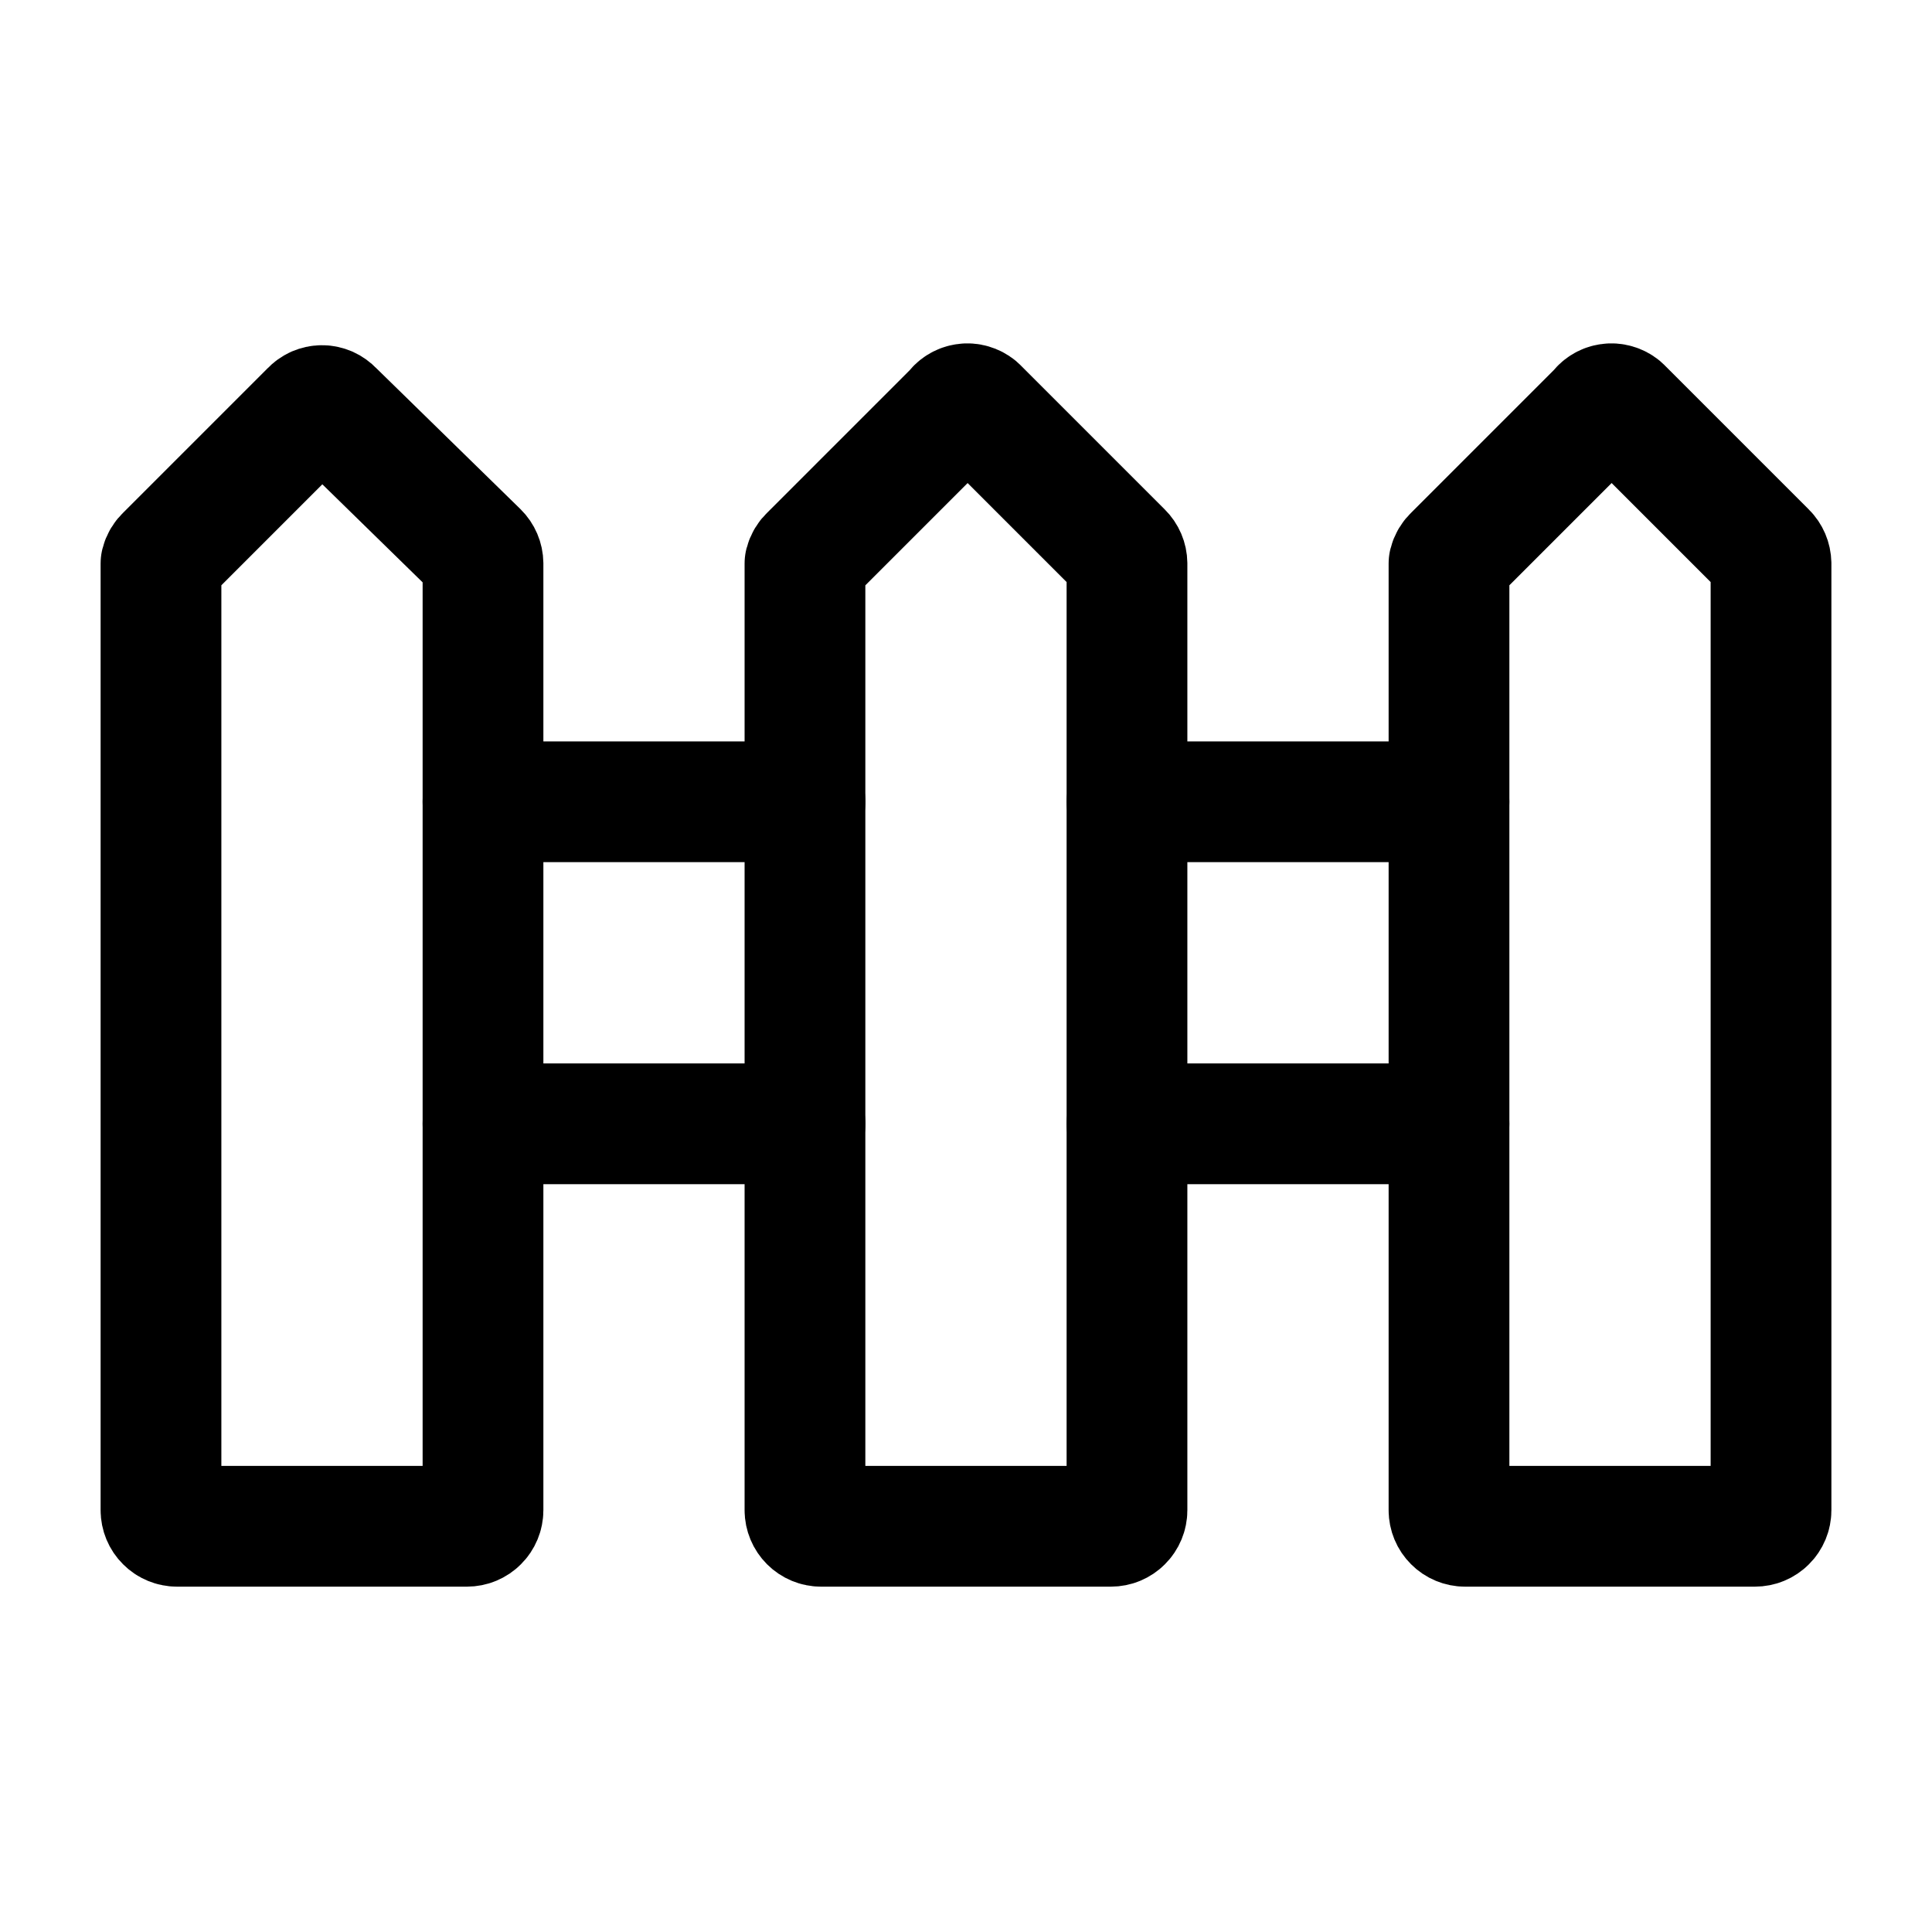 <svg width="40" height="40" viewBox="0 0 40 40" fill="none" xmlns="http://www.w3.org/2000/svg">
<path fill-rule="evenodd" clip-rule="evenodd" d="M6.433 8.5L3.433 11.5C3.384 11.544 3.349 11.602 3.333 11.667V31.267C3.333 31.355 3.368 31.44 3.431 31.502C3.493 31.565 3.578 31.6 3.667 31.6H9.667C9.755 31.6 9.84 31.565 9.902 31.502C9.965 31.44 10 31.355 10 31.267V11.667C9.999 11.579 9.963 11.495 9.9 11.433L6.9 8.5C6.87 8.468 6.834 8.442 6.794 8.424C6.754 8.407 6.71 8.397 6.667 8.397C6.623 8.397 6.579 8.407 6.539 8.424C6.499 8.442 6.463 8.468 6.433 8.5V8.5Z" stroke="currentColor" stroke-width="2.5" stroke-linecap="round" stroke-linejoin="round"/>
<path fill-rule="evenodd" clip-rule="evenodd" d="M19.767 8.5L16.767 11.5C16.717 11.544 16.683 11.602 16.666 11.667V31.267C16.666 31.355 16.702 31.44 16.764 31.502C16.827 31.565 16.911 31.6 17 31.6H23C23.088 31.6 23.173 31.565 23.235 31.502C23.298 31.44 23.333 31.355 23.333 31.267V11.667C23.332 11.579 23.296 11.495 23.233 11.433L20.233 8.433C20.199 8.405 20.159 8.384 20.117 8.372C20.074 8.359 20.029 8.356 19.985 8.363C19.941 8.369 19.899 8.384 19.861 8.408C19.823 8.432 19.791 8.463 19.767 8.5V8.5Z" stroke="currentColor" stroke-width="2.5" stroke-linecap="round" stroke-linejoin="round"/>
<path fill-rule="evenodd" clip-rule="evenodd" d="M33.1 8.5L30.1 11.5C30.051 11.544 30.016 11.602 30 11.667V31.267C30 31.355 30.035 31.44 30.098 31.502C30.16 31.565 30.245 31.6 30.333 31.6H36.333C36.422 31.6 36.507 31.565 36.569 31.502C36.632 31.44 36.667 31.355 36.667 31.267V11.667C36.665 11.579 36.63 11.495 36.567 11.433L33.567 8.433C33.533 8.405 33.493 8.384 33.45 8.372C33.407 8.359 33.362 8.356 33.319 8.363C33.274 8.369 33.232 8.384 33.195 8.408C33.157 8.432 33.125 8.463 33.1 8.5V8.5Z" stroke="currentColor" stroke-width="2.5" stroke-linecap="round" stroke-linejoin="round"/>
<path d="M10 16.6H16.667" stroke="currentColor" stroke-width="2.5" stroke-linecap="round" stroke-linejoin="round"/>
<path d="M10 23.267H16.667" stroke="currentColor" stroke-width="2.5" stroke-linecap="round" stroke-linejoin="round"/>
<path d="M23.333 16.6H30" stroke="currentColor" stroke-width="2.5" stroke-linecap="round" stroke-linejoin="round"/>
<path d="M23.333 23.267H30" stroke="currentColor" stroke-width="2.5" stroke-linecap="round" stroke-linejoin="round"/>
</svg>
